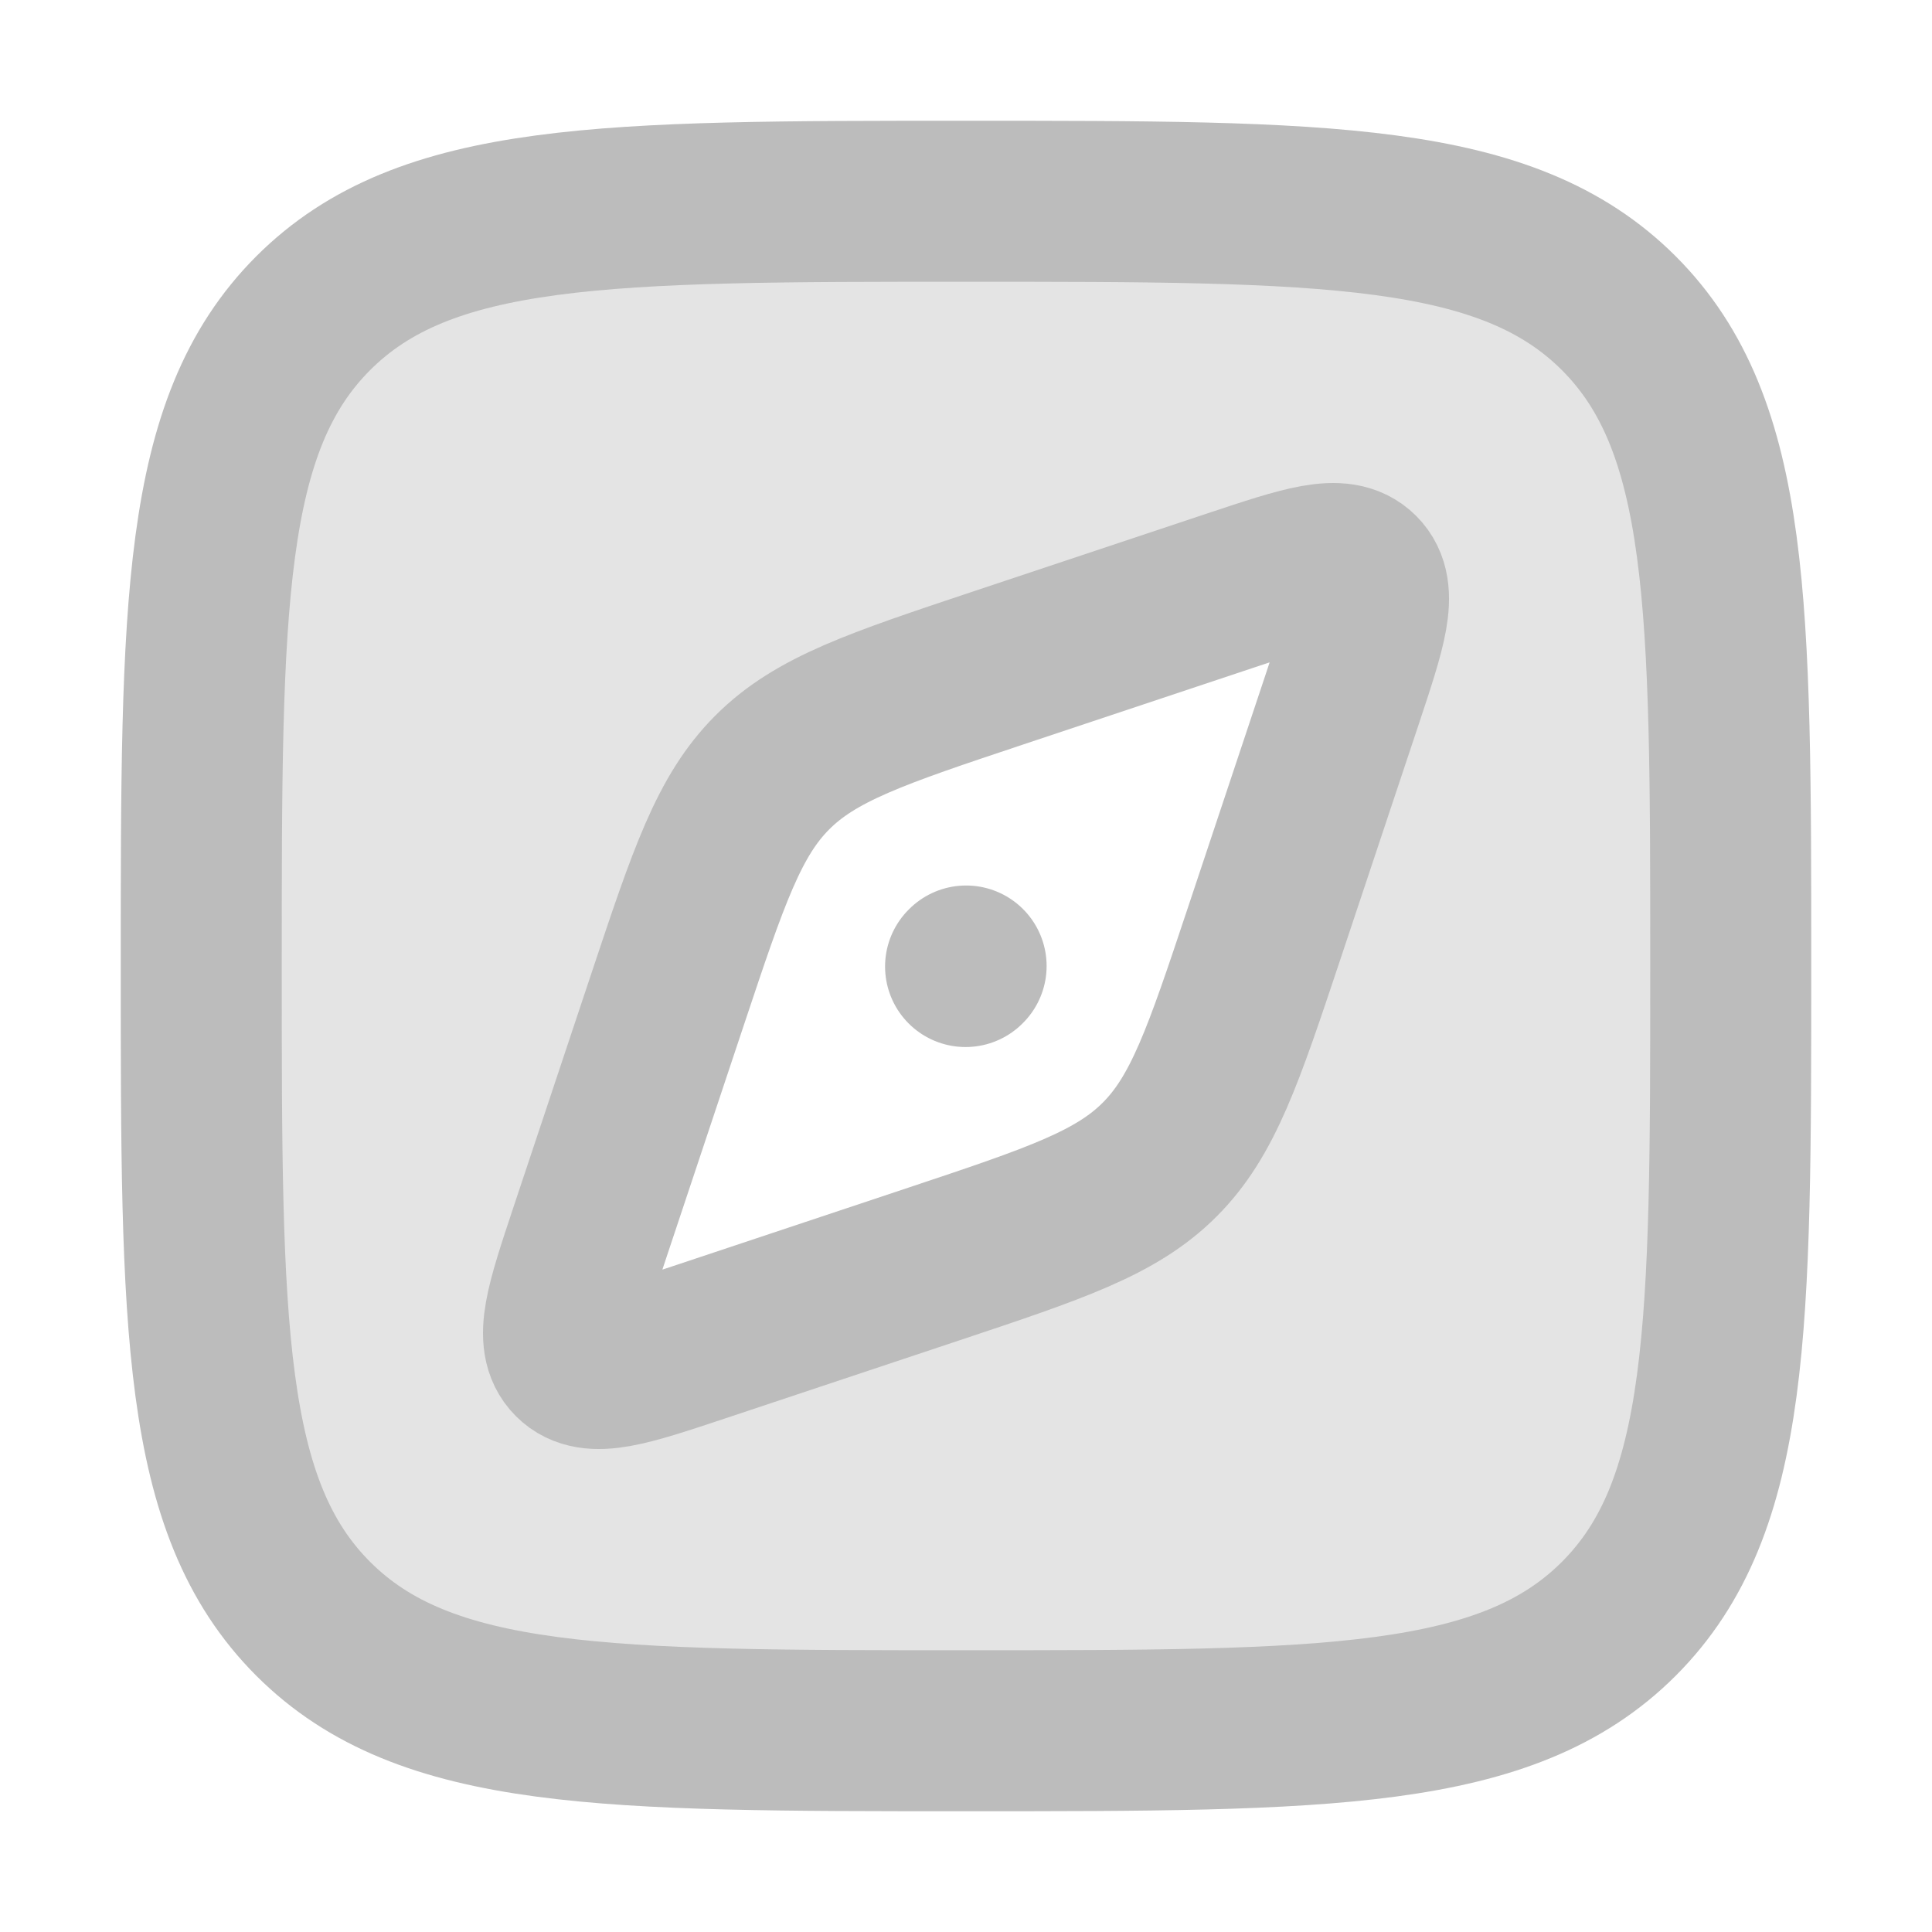 <svg xmlns="http://www.w3.org/2000/svg" width="18" height="18" viewBox="0 0 18 18" fill="none">
  <path opacity="0.4" fill-rule="evenodd" clip-rule="evenodd" d="M2.918 2.918C1.875 3.962 1.875 5.641 1.875 9C1.875 12.359 1.875 14.038 2.918 15.082C3.962 16.125 5.641 16.125 9 16.125C12.359 16.125 14.038 16.125 15.082 15.082C16.125 14.038 16.125 12.359 16.125 9C16.125 5.641 16.125 3.962 15.082 2.918C14.038 1.875 12.359 1.875 9 1.875C5.641 1.875 3.962 1.875 2.918 2.918ZM11.491 5.493L9.301 6.223C8.168 6.601 7.602 6.79 7.196 7.196C6.79 7.602 6.601 8.168 6.223 9.301L5.493 11.491C5.272 12.156 5.161 12.488 5.337 12.664C5.512 12.839 5.844 12.728 6.509 12.507L8.699 11.777C9.832 11.399 10.398 11.21 10.804 10.804C11.21 10.398 11.399 9.832 11.777 8.699L12.507 6.509C12.728 5.844 12.839 5.512 12.664 5.337C12.488 5.161 12.156 5.272 11.491 5.493Z" fill="#BCBCBC"/>
  <path d="M9.301 6.223L11.491 5.493C12.156 5.272 12.488 5.161 12.664 5.337C12.839 5.512 12.728 5.844 12.507 6.509L11.777 8.699C11.399 9.832 11.21 10.398 10.804 10.804C10.398 11.21 9.832 11.399 8.699 11.777L6.509 12.507C5.844 12.728 5.512 12.839 5.337 12.664C5.161 12.488 5.272 12.156 5.493 11.491L6.223 9.301C6.601 8.168 6.79 7.602 7.196 7.196C7.602 6.79 8.168 6.601 9.301 6.223Z" stroke="#BCBCBC" stroke-width="1.5" stroke-linecap="round" stroke-linejoin="round"/>
  <path d="M9.001 9L8.996 9.005" stroke="#BCBCBC" stroke-width="1.5" stroke-linecap="round" stroke-linejoin="round"/>
  <path d="M1.875 9C1.875 5.641 1.875 3.962 2.918 2.918C3.962 1.875 5.641 1.875 9 1.875C12.359 1.875 14.038 1.875 15.082 2.918C16.125 3.962 16.125 5.641 16.125 9C16.125 12.359 16.125 14.038 15.082 15.082C14.038 16.125 12.359 16.125 9 16.125C5.641 16.125 3.962 16.125 2.918 15.082C1.875 14.038 1.875 12.359 1.875 9Z" stroke="#BCBCBC" stroke-width="1.5" stroke-linecap="round" stroke-linejoin="round"/>
</svg>